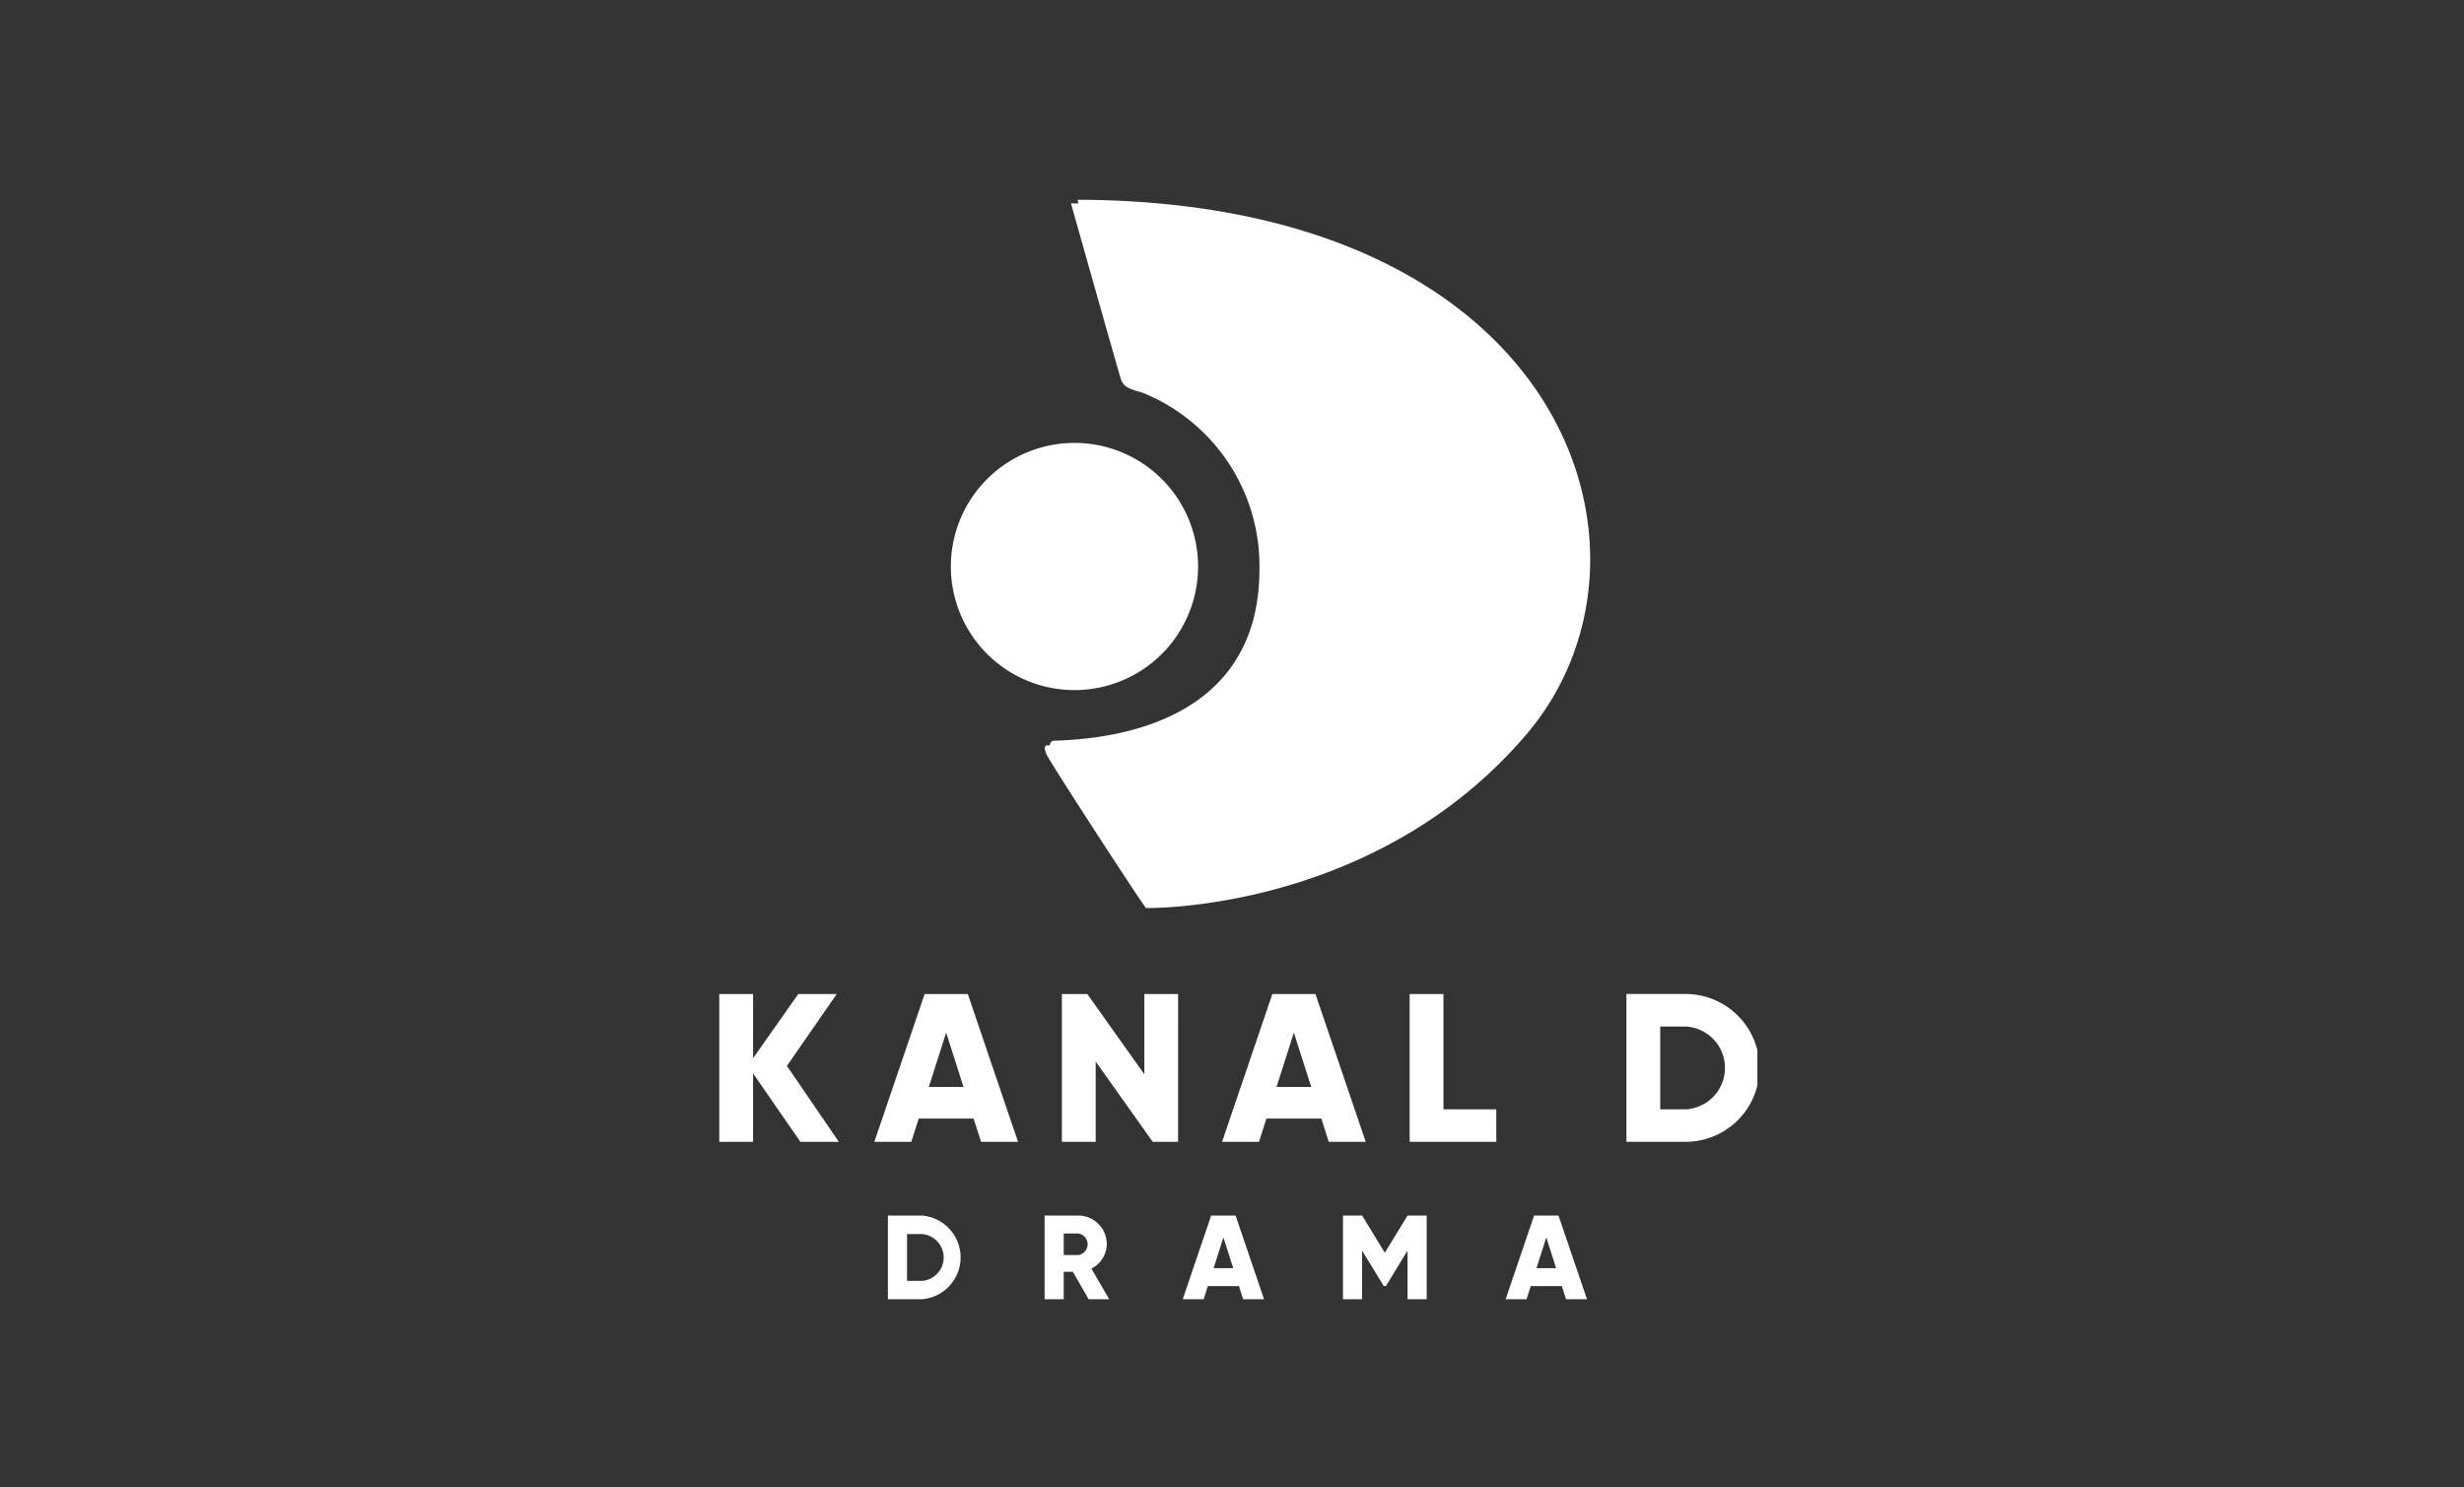 <svg xmlns="http://www.w3.org/2000/svg" xmlns:xlink="http://www.w3.org/1999/xlink" width="123.325" height="74.438" viewBox="0 0 123.325 74.438">
  <rect x="0" y="0" width="123.325" height="74.438" fill="#333333" stroke="none"/>
  <defs>
    <clipPath id="clip-path">
      <rect id="Rectángulo_22890" data-name="Rectángulo 22890" width="51.959" height="55.04" fill="none"/>
    </clipPath>
  </defs>
  <g id="Grupo_34952" data-name="Grupo 34952" transform="translate(-10121 -5221)">
    <rect id="Rectángulo_18532" data-name="Rectángulo 18532" width="123.325" height="74.438" rx="5" transform="translate(10121 5221)" fill="none"/>
    <g id="Grupo_34951" data-name="Grupo 34951" transform="translate(10157 5231)">
      <g id="Grupo_34950" data-name="Grupo 34950" clip-path="url(#clip-path)">
        <path id="Trazado_88249" data-name="Trazado 88249" d="M43.248,0,43.3.181h-.379s2.362,8.391,2.5,8.8.435.489,1.086.679A9.35,9.35,0,0,1,52.354,18.5c0,6.336-5.032,8.436-10.318,8.581a.248.248,0,0,0-.175.231l-.159,0s-.2.024,0,.459,4.344,6.815,4.969,7.685c0,0,11.477.244,19.08-8.735S67.741.072,43.248,0" transform="translate(-25.318)" fill="#fff"/>
        <path id="Trazado_88250" data-name="Trazado 88250" d="M35.784,43.461A6.187,6.187,0,1,0,29.6,37.273a6.187,6.187,0,0,0,6.187,6.187" transform="translate(-18.009 -18.915)" fill="#fff"/>
        <path id="Trazado_88251" data-name="Trazado 88251" d="M5.879,101.549H3.955l-2.263,3.215v-3.215H0v7.4H1.692v-3.426l2.369,3.426H5.985l-2.6-3.8Z" transform="translate(0 -61.789)" fill="#fff"/>
        <path id="Trazado_88252" data-name="Trazado 88252" d="M24.5,101.549H22.339l-2.517,7.4h1.85l.37-1.163h2.75l.37,1.163h1.851ZM22.55,106.2l.867-2.718.867,2.718Z" transform="translate(-12.061 -61.789)" fill="#fff"/>
        <path id="Trazado_88253" data-name="Trazado 88253" d="M49.618,101.549H47.927v4.018l-2.855-4.018H43.8v7.4h1.692v-4.018l2.855,4.018h1.269Z" transform="translate(-26.652 -61.789)" fill="#fff"/>
        <path id="Trazado_88254" data-name="Trazado 88254" d="M68.947,101.549H66.79l-2.517,7.4h1.85l.37-1.163h2.75l.37,1.163h1.851ZM67,106.2l.867-2.718.867,2.718Z" transform="translate(-39.108 -61.789)" fill="#fff"/>
        <path id="Trazado_88255" data-name="Trazado 88255" d="M89.946,101.549H88.254v7.4H92.59v-1.628H89.946Z" transform="translate(-53.7 -61.789)" fill="#fff"/>
        <path id="Trazado_88256" data-name="Trazado 88256" d="M118.923,101.548h-2.961v7.4h2.961a3.7,3.7,0,0,0,0-7.4m0,5.774h-1.269v-4.145h1.269a2.075,2.075,0,0,1,0,4.145" transform="translate(-70.559 -61.789)" fill="#fff"/>
        <path id="Trazado_88257" data-name="Trazado 88257" d="M23.233,129.873H21.557v4.191h1.676a2.1,2.1,0,0,0,0-4.191m0,3.269h-.718V130.8h.718a1.175,1.175,0,0,1,0,2.347" transform="translate(-13.117 -79.024)" fill="#fff"/>
        <path id="Trazado_88258" data-name="Trazado 88258" d="M44.7,131.311a1.433,1.433,0,0,0-1.437-1.437H41.586v4.191h.958v-1.377H43l.791,1.377h1.03l-.893-1.538a1.381,1.381,0,0,0,.772-1.215m-1.437.539h-.718v-1.078h.718a.543.543,0,0,1,0,1.078" transform="translate(-25.304 -79.024)" fill="#fff"/>
        <path id="Trazado_88259" data-name="Trazado 88259" d="M61.889,129.873H60.668l-1.425,4.191h1.048l.209-.659h1.557l.209.659h1.048Zm-1.1,2.634.491-1.539.491,1.539Z" transform="translate(-36.047 -79.024)" fill="#fff"/>
        <path id="Trazado_88260" data-name="Trazado 88260" d="M81.826,131.736l-1.137-1.862h-.958v4.191h.958v-2.437l1.083,1.778h.108l1.083-1.778v2.437h.958v-4.191h-.958Z" transform="translate(-48.514 -79.024)" fill="#fff"/>
        <path id="Trazado_88261" data-name="Trazado 88261" d="M101.948,129.873l-1.425,4.191h1.048l.209-.659h1.557l.209.659h1.048l-1.425-4.191Zm.119,2.634.491-1.539.491,1.539Z" transform="translate(-61.165 -79.024)" fill="#fff"/>
      </g>
    </g>
  </g>
</svg>
